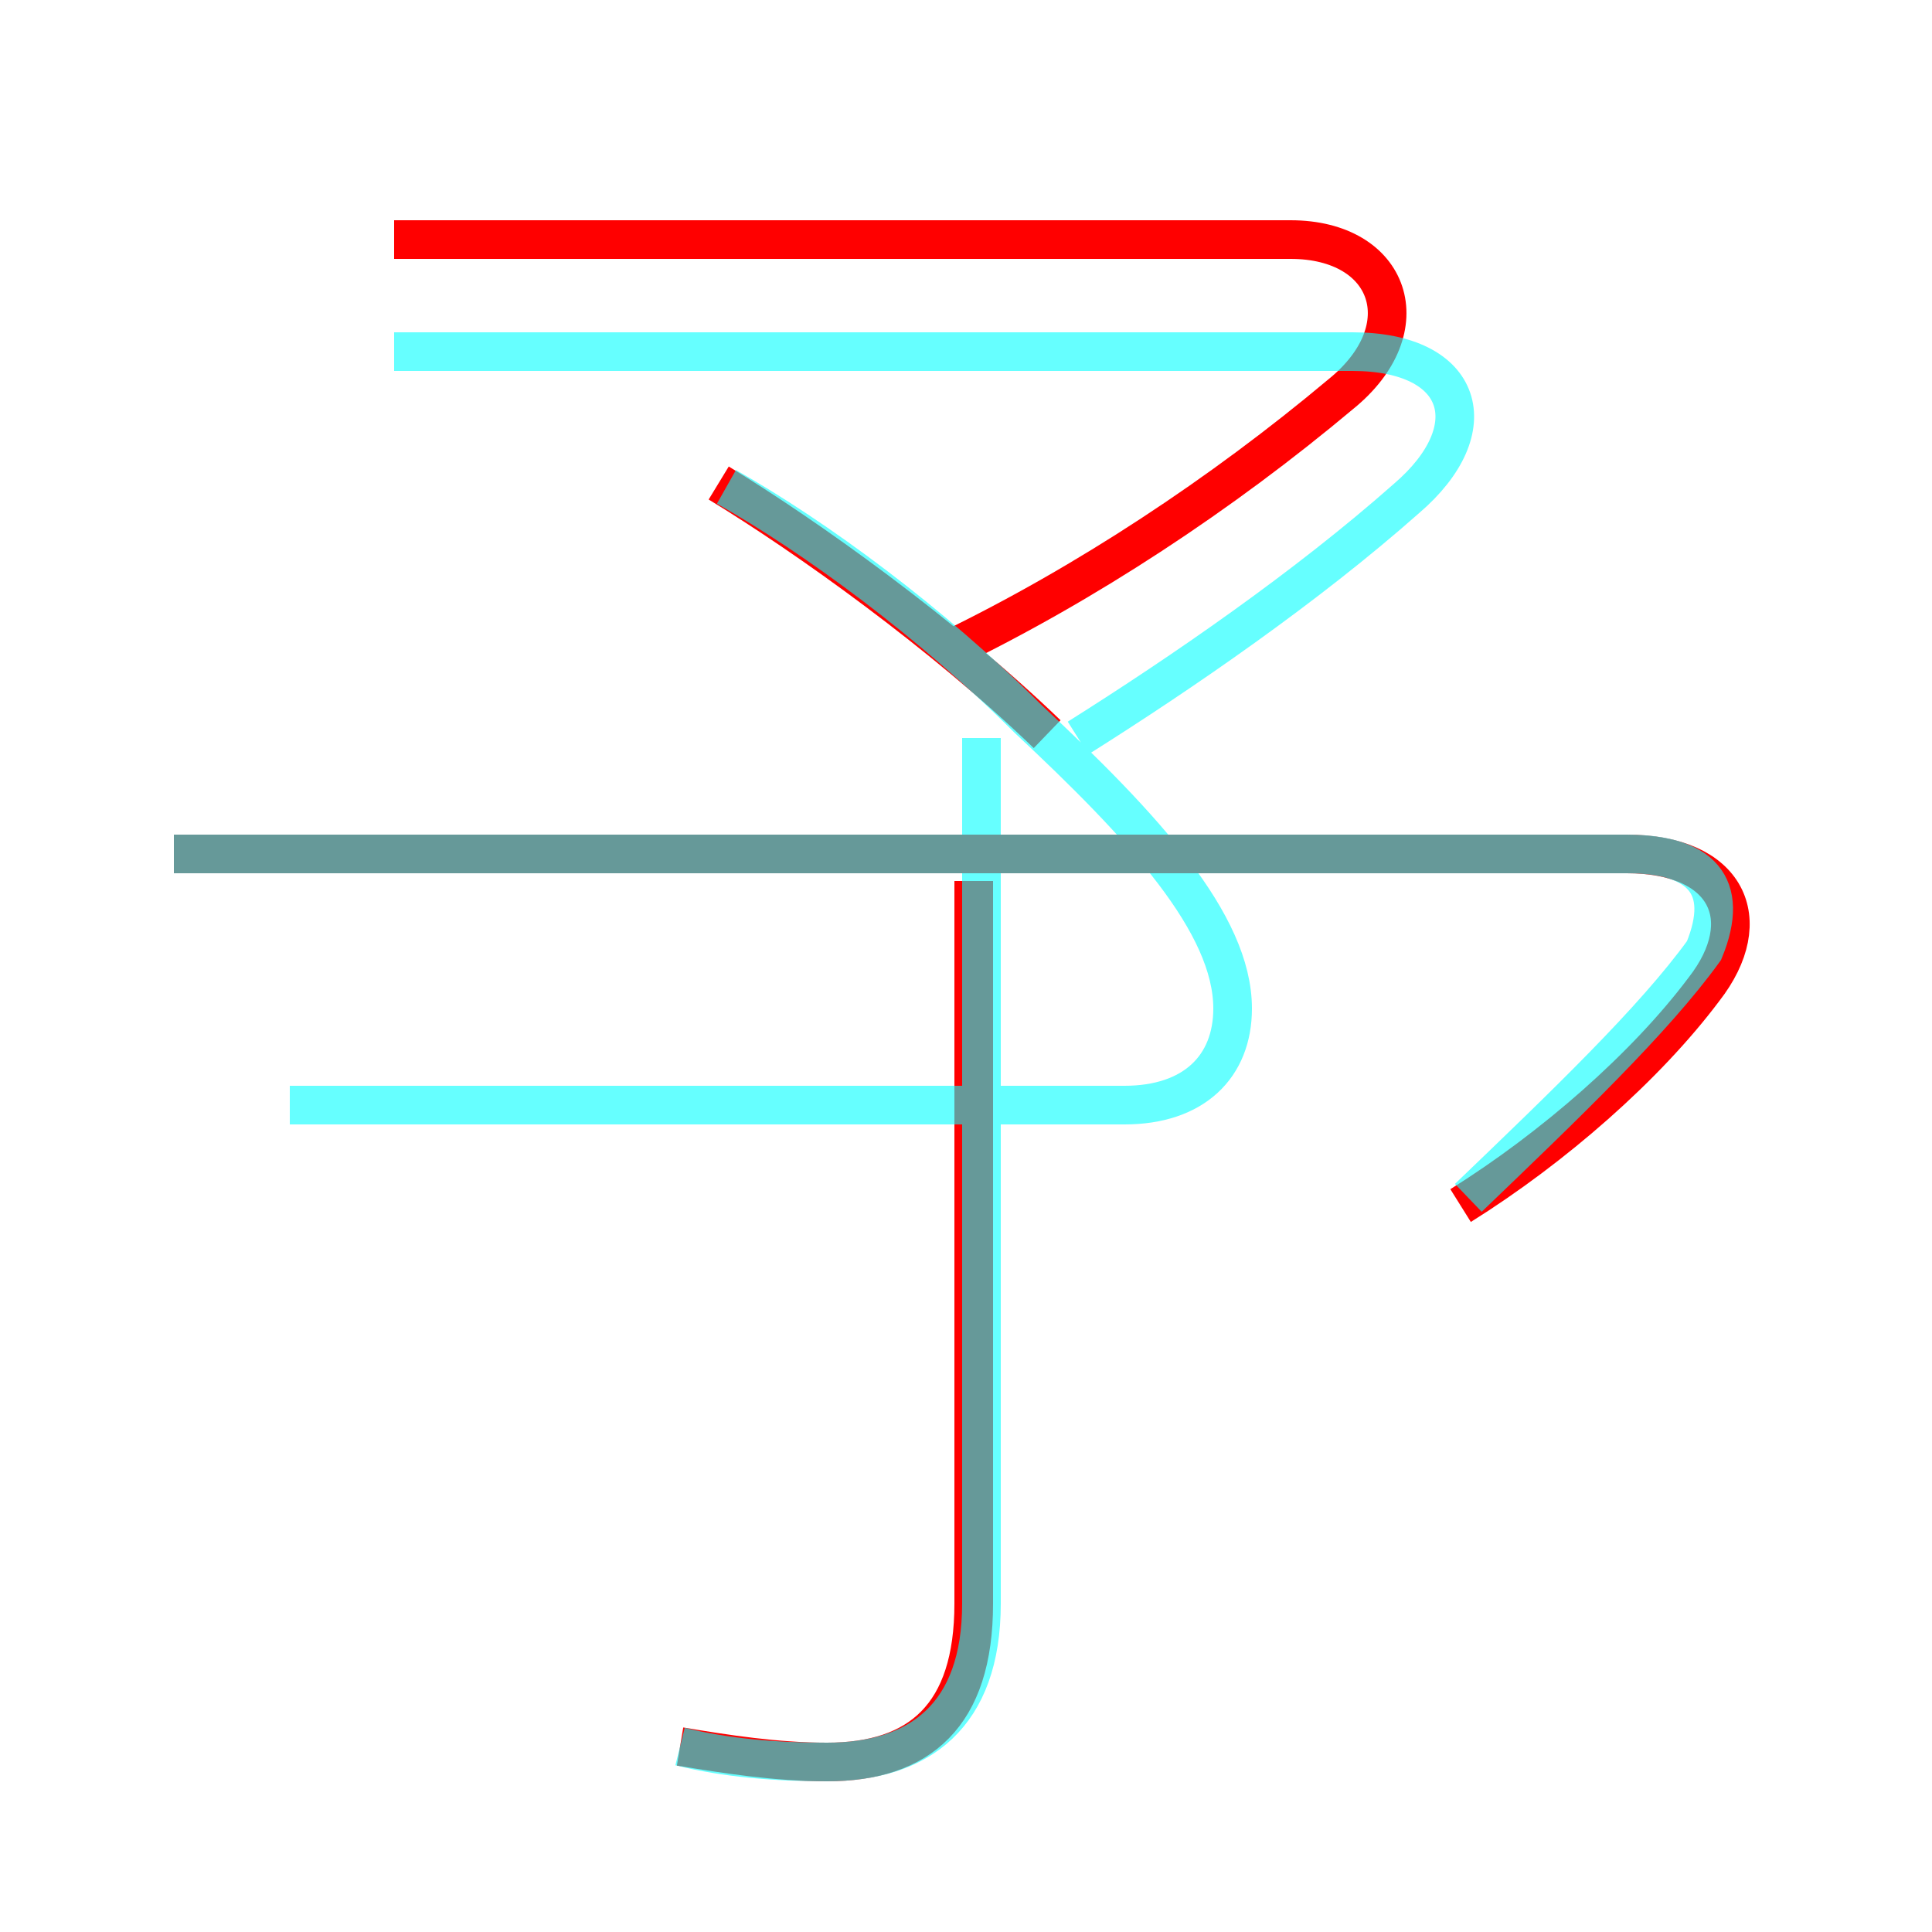 <?xml version='1.0' encoding='utf8'?>
<svg viewBox="0.0 -6.0 50.0 50.0" version="1.1" xmlns="http://www.w3.org/2000/svg">
<rect x="0.0" y="-6.0" width="50.0" height="50.0" fill="#333333" stroke="none"/>
<rect x="-1000" y="-1000" width="2000" height="2000" stroke="white" fill="white"/>
<g style="fill:none;stroke:rgba(255, 0, 0, 1);  stroke-width:1"><path d="M 37.8 -12.8 C 40.2 -14.3 42.6 -16.4 44.1 -18.4 C 45.5 -20.2 44.7 -21.9 42.1 -21.9 L 4.5 -21.9 M 17.6 1.2 C 18.8 1.4 20.1 1.6 21.4 1.6 C 23.8 1.6 25.2 0.4 25.2 -2.5 L 25.2 -21.2 M 27.1 -25.0 C 24.4 -27.6 20.9 -30.1 18.6 -31.5 M 24.6 -27.2 C 28.1 -28.9 31.6 -31.2 34.7 -33.8 C 36.8 -35.5 36.0 -37.8 33.4 -37.8 L 10.2 -37.8" transform="translate(0.0 38.0)" />
</g>
<g style="fill:none;stroke:rgba(0, 255, 255, 0.6);  stroke-width:1">
<path d="M 17.6 1.2 C 18.8 1.5 20.1 1.6 21.4 1.6 C 23.8 1.6 25.4 0.4 25.4 -2.5 L 25.4 -24.9 M 4.5 -21.9 L 42.1 -21.9 C 44.0 -21.9 44.8 -21.1 44.1 -19.4 C 42.8 -17.6 40.5 -15.4 38.0 -13.0 M 27.9 -24.9 C 30.6 -26.6 33.8 -28.8 36.4 -31.1 C 38.5 -32.9 37.9 -34.9 35.0 -34.9 L 10.2 -34.9 M 18.8 -31.4 C 21.1 -30.1 24.1 -27.9 26.6 -25.4 C 29.6 -22.6 31.9 -20.1 31.9 -17.9 C 31.9 -16.4 30.9 -15.4 29.1 -15.4 L 7.5 -15.4" transform="translate(0.0 38.0)" />
</g>
</svg>
